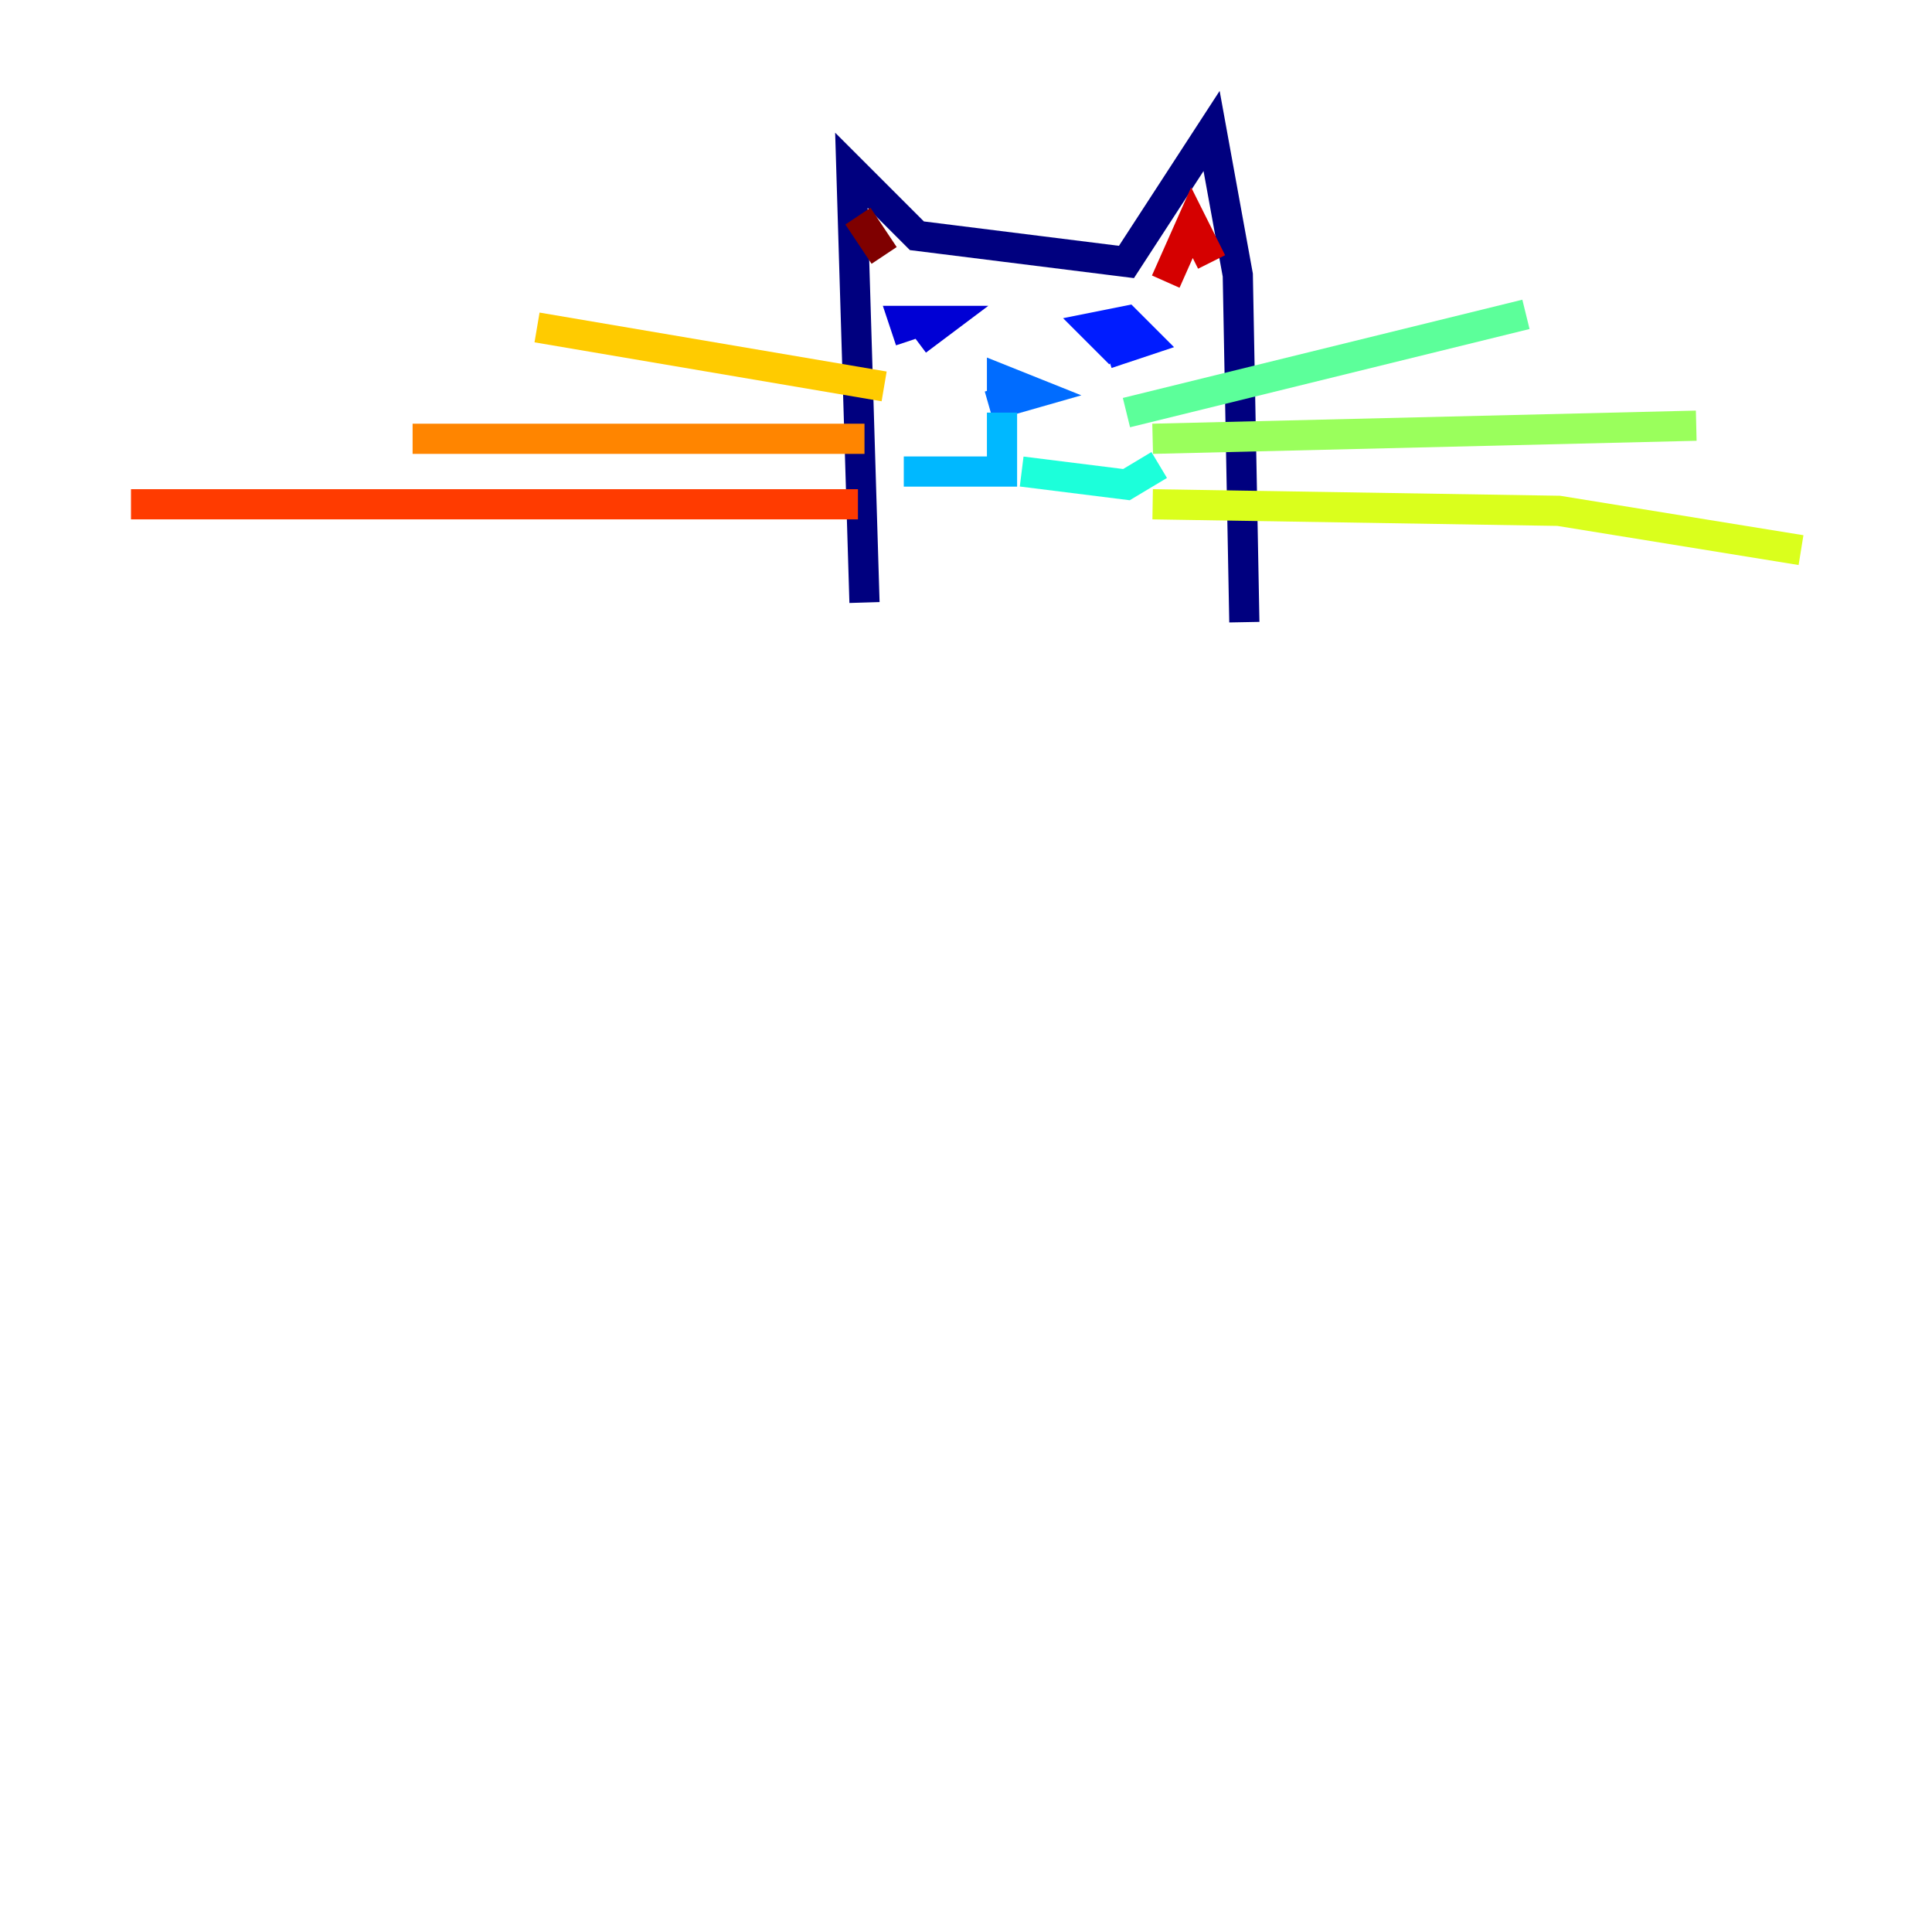 <?xml version="1.0" encoding="utf-8" ?>
<svg baseProfile="tiny" height="128" version="1.2" viewBox="0,0,128,128" width="128" xmlns="http://www.w3.org/2000/svg" xmlns:ev="http://www.w3.org/2001/xml-events" xmlns:xlink="http://www.w3.org/1999/xlink"><defs /><polyline fill="none" points="57.275,39.919 56.407,11.281 60.746,15.62 74.63,17.356 80.271,8.678 82.007,18.224 82.441,41.22" stroke="#00007f" stroke-width="2" /><polyline fill="none" points="60.312,22.563 59.878,21.261 62.481,21.261 60.746,22.563" stroke="#0000d5" stroke-width="2" /><polyline fill="none" points="74.197,23.43 72.461,21.695 74.63,21.261 75.932,22.563 73.329,23.43" stroke="#001cff" stroke-width="2" /><polyline fill="none" points="66.386,26.468 66.386,25.166 68.556,26.034 65.519,26.902" stroke="#006cff" stroke-width="2" /><polyline fill="none" points="66.386,27.336 66.386,31.241 59.878,31.241" stroke="#00b8ff" stroke-width="2" /><polyline fill="none" points="67.688,31.241 74.63,32.108 76.8,30.807" stroke="#1cffda" stroke-width="2" /><polyline fill="none" points="74.63,27.336 101.098,20.827" stroke="#5cff9a" stroke-width="2" /><polyline fill="none" points="76.366,29.071 112.38,28.203" stroke="#9aff5c" stroke-width="2" /><polyline fill="none" points="76.366,33.41 103.268,33.844 119.322,36.447" stroke="#daff1c" stroke-width="2" /><polyline fill="none" points="58.576,25.6 35.58,21.695" stroke="#ffcb00" stroke-width="2" /><polyline fill="none" points="57.275,29.071 27.336,29.071" stroke="#ff8500" stroke-width="2" /><polyline fill="none" points="56.841,33.41 8.678,33.41" stroke="#ff3b00" stroke-width="2" /><polyline fill="none" points="77.234,18.658 78.969,14.752 80.271,17.356" stroke="#d50000" stroke-width="2" /><polyline fill="none" points="58.576,16.922 56.841,14.319" stroke="#7f0000" stroke-width="2" /></svg>